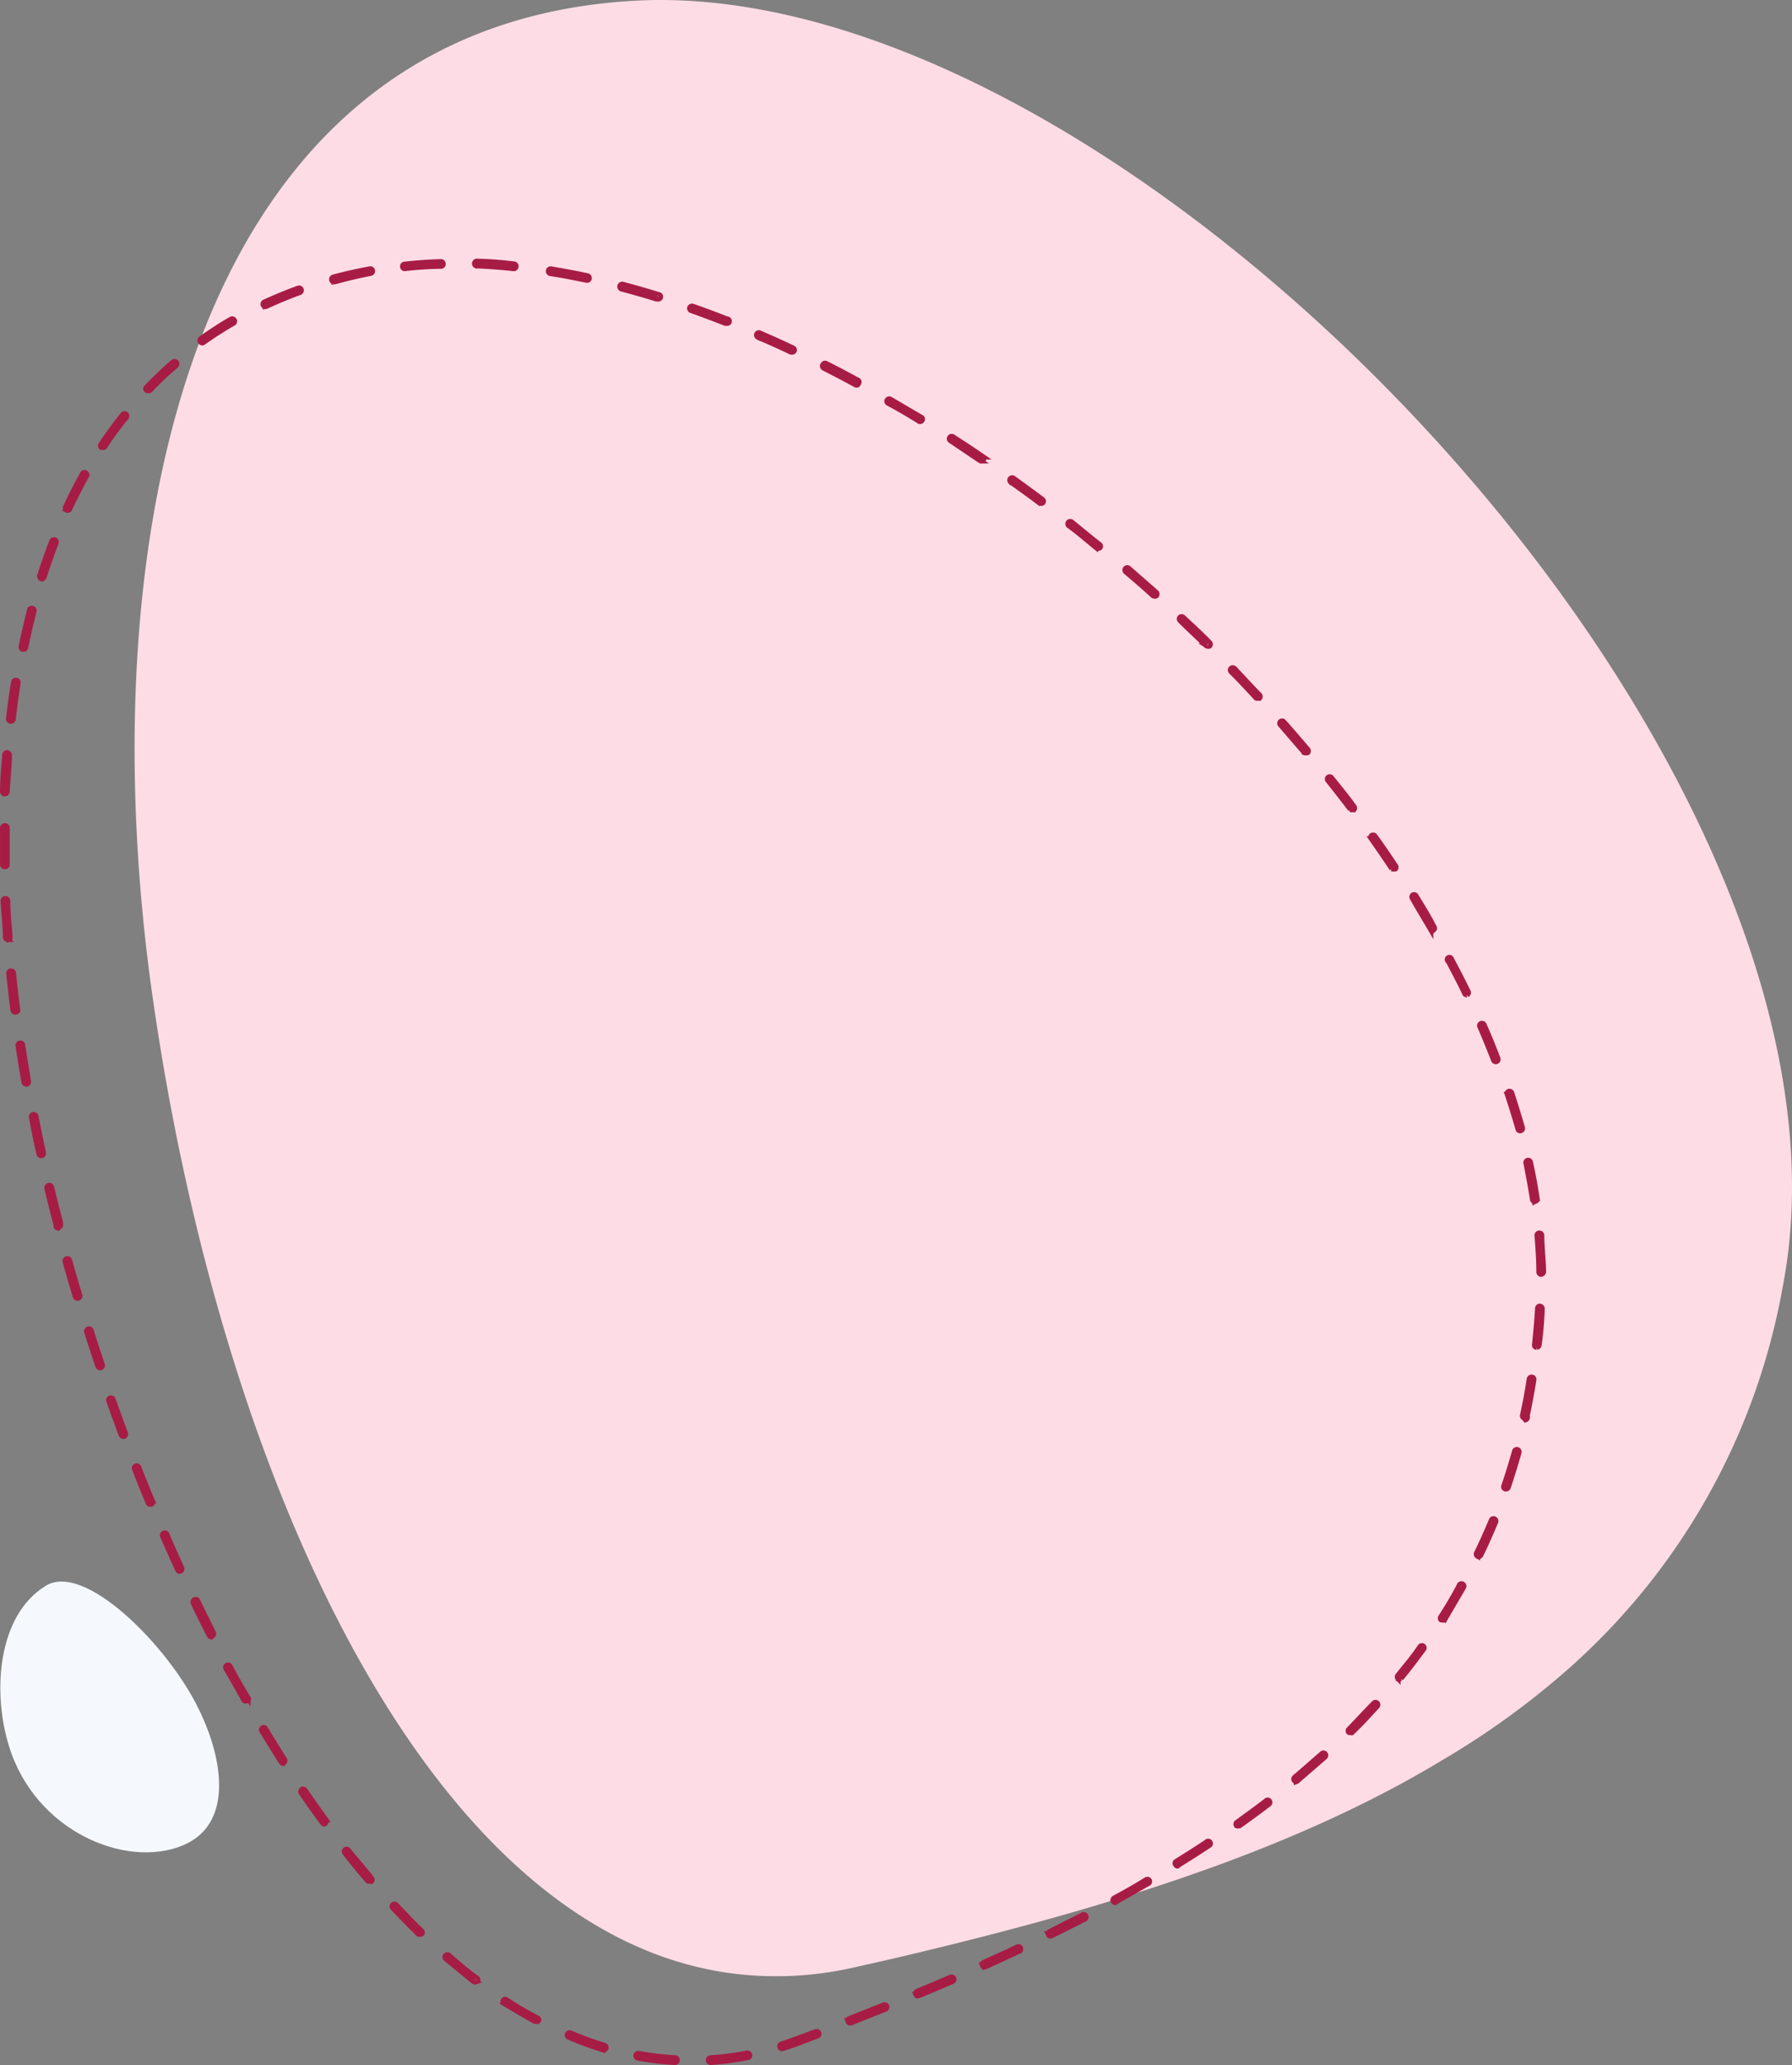 <svg xmlns="http://www.w3.org/2000/svg" width="86.612" height="99.747" viewBox="0 0 86.612 99.747">
  <rect x="0" y="0" width="86.612" height="99.747" fill="#808080" stroke="none"/>
  <g id="Group_1" data-name="Group 1" transform="translate(-48.509 -41.742)">
    <path id="Path" d="M79.66,62.145A32.139,32.139,0,0,1,69.308,80.6a39.232,39.232,0,0,1-6.064,4.394c-7.6,4.6-17.023,7.382-26.831,9.667l-1.679.378a16.873,16.873,0,0,1-4.447.4C14.687,94.794,4.062,71.671.757,47.336-2.125,25.673,2.7,1.135,24.3.028c8.112-.4,17.577,3.638,26.365,10.142.633.466,1.266.949,1.89,1.441h0l.387.308C69.351,25,82.754,46.2,79.66,62.145Z" transform="translate(55.014 41.742)" fill="#fedce6"/>
    <path id="Path-2" data-name="Path" d="M9.584,6.15c1.222,2.47,1.67,5.6-.782,6.6C6.06,13.875,1.683,12.064.417,7.942-.4,5.306-.119,1.632,2.175.217,4.047-1,8.125,3.126,9.584,6.15Z" transform="translate(48.525 118.135)" fill="#f5f9fd"/>
    <path id="Shape" d="M32.465,87a14.849,14.849,0,0,1-1.758-.211.111.111,0,0,1,.035-.22,14.745,14.745,0,0,0,1.758.211.106.106,0,0,1,.078.034.1.1,0,0,1,.028.08.114.114,0,0,1-.14.105Zm1.758,0a.105.105,0,0,1-.106-.105.1.1,0,0,1,.1-.114,14.344,14.344,0,0,0,1.758-.228.114.114,0,0,1,.132.088.105.105,0,0,1-.088.123A14.777,14.777,0,0,1,34.258,87ZM27.359,85.78a.114.114,0,0,1-.062-.141.123.123,0,0,1,.149-.062,16,16,0,0,0,1.635.6.114.114,0,0,1,.079.141.123.123,0,0,1-.141.062v.009A16.515,16.515,0,0,1,27.359,85.78Zm10.212.475a.114.114,0,0,1,.07-.141c.255-.079.519-.176.782-.272l.879-.325a.106.106,0,0,1,.141.062.1.1,0,0,1-.062.141l-.879.334c-.264.1-.536.193-.8.272l-.026.009h0A.106.106,0,0,1,37.571,86.255Zm3.3-1.23a.1.1,0,0,1,.062-.141l1.635-.65a.109.109,0,1,1,.079.2l-1.635.65-.044.009A.106.106,0,0,1,40.867,85.024Zm-15.081-.018v.009h-.053c-.51-.273-1.019-.58-1.52-.879a.114.114,0,0,1,0-.149.105.105,0,0,1,.149,0,15.546,15.546,0,0,0,1.5.879.081.081,0,1,1-.079.141Zm18.359-1.292a.114.114,0,0,1,.053-.149c.545-.22,1.09-.448,1.626-.685a.123.123,0,0,1,.141.062.105.105,0,0,1-.053.14c-.545.237-1.081.466-1.626.686l-.044.009h-.007A.1.1,0,0,1,44.145,83.715Zm-21.356-.606c-.457-.352-.879-.721-1.371-1.116a.109.109,0,0,1,.141-.167c.448.387.879.765,1.362,1.107a.095.095,0,0,1-.088.167l.018.009a.1.1,0,0,1-.062,0Zm24.573-.791a.106.106,0,0,1,.053-.141c.536-.246,1.072-.483,1.6-.738a.114.114,0,1,1,.088.2l-1.6.738-.044.009A.106.106,0,0,1,47.361,82.317Zm3.19-1.485a.105.105,0,0,1,.053-.149l1.564-.791a.114.114,0,1,1,.106.193c-.527.272-1.046.536-1.582.791l-.044.018h0A.105.105,0,0,1,50.552,80.832ZM20.1,80.806q-.615-.607-1.239-1.266a.1.1,0,0,1,0-.149.114.114,0,0,1,.158,0c.413.439.826.879,1.23,1.257a.1.1,0,0,1,0,.149.088.088,0,0,1-.079,0v.009a.1.1,0,0,1-.07,0Zm33.581-1.591a.114.114,0,0,1,.044-.149c.519-.281,1.037-.571,1.529-.879a.114.114,0,0,1,.149,0,.105.105,0,0,1,0,.149l-1.538.879-.088.062A.123.123,0,0,1,53.681,79.215Zm-35.936-.976a.122.122,0,0,1-.088,0c-.378-.431-.747-.879-1.116-1.362a.106.106,0,1,1,.167-.132c.369.466.747.879,1.116,1.353a.114.114,0,0,1,0,.158ZM56.7,77.457a.106.106,0,0,1,0-.149c.51-.316,1.011-.633,1.485-.949a.106.106,0,1,1,.149.149c-.475.316-.976.633-1.485.949l-.062.053h0A.1.1,0,0,1,56.7,77.457Zm2.944-1.89a.105.105,0,0,1,0-.149c.483-.352.958-.694,1.415-1.046a.106.106,0,1,1,.149.149c-.457.352-.932.7-1.424,1.046a.087.087,0,0,1-.026-.009l-.026.009a.105.105,0,0,1-.088,0Zm-44.18-.14c-.343-.457-.685-.94-1.019-1.433a.123.123,0,0,1,0-.158.114.114,0,0,1,.158,0c.334.483.677.967,1.011,1.433a.105.105,0,0,1,0,.149.115.115,0,0,1-.035.053l-.026.009A.106.106,0,0,1,15.468,75.427Zm46.975-2.039a.105.105,0,0,1,0-.149c.448-.378.879-.765,1.327-1.151a.105.105,0,0,1,.149,0,.114.114,0,0,1,0,.158L62.583,73.4a.113.113,0,0,1-.026.026l-.026.009A.123.123,0,0,1,62.443,73.388ZM13.473,72.5c-.308-.483-.624-.993-.932-1.494a.114.114,0,0,1,0-.149.106.106,0,0,1,.149,0c.3.5.615,1,.923,1.494a.115.115,0,0,1,0,.149l-.044.053A.123.123,0,0,1,13.473,72.5Zm51.667-1.441a.078.078,0,0,1-.07,0,.1.1,0,0,1,0-.149c.413-.422.826-.879,1.213-1.266a.106.106,0,0,1,.149,0,.114.114,0,0,1,0,.158c-.387.422-.8.879-1.222,1.274H65.2A.105.105,0,0,1,65.141,71.059ZM11.663,69.495c-.281-.5-.571-1.02-.879-1.547a.114.114,0,0,1,.193-.106c.281.527.571,1.046.879,1.538a.114.114,0,0,1,0,.149l-.1.018h0A.114.114,0,0,1,11.663,69.495Zm55.868-1.037h-.088a.114.114,0,0,1,0-.158c.369-.457.729-.879,1.072-1.389a.106.106,0,1,1,.149.149c-.343.466-.7.94-1.081,1.4a.1.1,0,0,1-.053,0ZM9.993,66.384c-.272-.527-.536-1.063-.782-1.582a.128.128,0,0,1,.193-.141l.782,1.582a.114.114,0,0,1-.044.149l-.053.053h0A.105.105,0,0,1,9.993,66.384Zm59.6-.756-.018-.009h-.053a.106.106,0,0,1,0-.149c.316-.492.615-.993.879-1.5a.114.114,0,1,1,.193.106c-.29.51-.6,1.019-.879,1.512a.123.123,0,0,1-.1.047ZM8.464,63.211c-.246-.536-.483-1.072-.721-1.617a.109.109,0,1,1,.2-.079c.228.536.475,1.072.712,1.6a.114.114,0,0,1-.053.149l-.044.009h0A.106.106,0,0,1,8.464,63.211Zm62.829-.659a.114.114,0,0,1-.053-.149c.255-.519.492-1.055.721-1.6a.106.106,0,0,1,.141-.053.114.114,0,0,1,.062.141c-.228.545-.466,1.09-.721,1.608a.114.114,0,0,1-.149.053ZM7.04,59.977q-.343-.817-.659-1.635a.105.105,0,0,1,.062-.149.114.114,0,0,1,.14.07c.211.545.431,1.09.659,1.626a.123.123,0,0,1-.062.149H7.13A.1.1,0,0,1,7.04,59.977ZM72.628,59.3a.114.114,0,0,1-.07-.141c.193-.554.36-1.116.519-1.67a.109.109,0,1,1,.211.053c-.158.563-.334,1.134-.519,1.687a.114.114,0,0,1-.105.07ZM5.836,56.76a.114.114,0,0,1-.105-.07c-.2-.545-.4-1.1-.6-1.652a.109.109,0,0,1,.2-.079c.2.554.4,1.107.606,1.661a.114.114,0,0,1-.07.141Zm67.715-.879a.114.114,0,0,1-.088-.132c.123-.58.237-1.16.325-1.758a.114.114,0,0,1,.132-.088.106.106,0,0,1,.088.123c-.088.571-.2,1.151-.325,1.758a.123.123,0,0,1-.079.176ZM4.605,53.368c-.184-.554-.369-1.107-.545-1.67a.114.114,0,0,1,.211-.07c.176.563.36,1.116.545,1.67a.106.106,0,0,1-.07.141l-.035.009A.123.123,0,0,1,4.605,53.368Zm69.459-.948a.1.1,0,0,1-.021-.08c.062-.571.114-1.16.149-1.758a.106.106,0,0,1,.114-.106.123.123,0,0,1,.105.114,16.335,16.335,0,0,1-.149,1.758.114.114,0,0,1-.088.1l-.035.009h0A.1.1,0,0,1,74.065,52.42ZM3.621,50.09a.114.114,0,0,1-.105-.07c-.167-.562-.334-1.134-.492-1.7a.11.11,0,0,1,.211-.062c.158.571.325,1.134.492,1.687a.114.114,0,0,1-.07.141Zm70.633-1.266c0-.58-.044-1.169-.088-1.758a.105.105,0,0,1,.1-.123.115.115,0,0,1,.123.106c0,.58.079,1.178.088,1.758a.114.114,0,0,1-.106.114l-.009.009A.106.106,0,0,1,74.254,48.824Zm-71.67-2.2v-.088c-.149-.571-.3-1.142-.439-1.758a.113.113,0,0,1,.22-.053c.141.571.281,1.142.431,1.7v.088a.114.114,0,0,1-.079.141l-.026.044h0A.105.105,0,0,1,2.584,46.627Zm71.362-1.3c-.088-.563-.193-1.142-.316-1.758a.108.108,0,1,1,.211-.044c.132.58.237,1.16.325,1.758a.106.106,0,0,1-.088.123l-.018.009h0A.114.114,0,0,1,73.947,45.327ZM1.758,43.112c-.132-.58-.255-1.16-.36-1.758a.108.108,0,1,1,.211-.044c.114.562.237,1.142.36,1.758a.105.105,0,0,1-.079.132H1.862A.105.105,0,0,1,1.758,43.112Zm71.486-1.2c-.158-.545-.334-1.116-.518-1.67a.111.111,0,1,1,.211-.07c.185.563.36,1.134.519,1.687a.105.105,0,0,1-.079.132L73.349,42h0A.106.106,0,0,1,73.244,41.917Zm-72.1-2.171a.105.105,0,0,1-.106-.088c-.106-.58-.2-1.169-.29-1.758a.111.111,0,1,1,.22-.035c.088.58.185,1.16.281,1.758a.114.114,0,0,1-.088.132Zm70.923-1.151c-.211-.536-.431-1.081-.668-1.626a.105.105,0,0,1,.053-.14.114.114,0,0,1,.149.053c.237.545.466,1.09.668,1.635a.106.106,0,0,1-.062.141l-.035.009A.114.114,0,0,1,72.066,38.595ZM.5,36.169C.431,35.589.361,35,.3,34.411a.105.105,0,0,1,.1-.123.114.114,0,0,1,.123.1c.062.58.132,1.169.2,1.758a.105.105,0,0,1-.1.123H.614A.114.114,0,0,1,.5,36.169Zm70.176-.791c-.246-.51-.519-1.037-.8-1.564a.1.1,0,1,1,.149-.106c.281.527.554,1.055.809,1.573a.114.114,0,0,1-.053.149v.009A.132.132,0,0,1,70.677,35.378ZM.255,32.768l-.009-.009a.105.105,0,0,1-.106-.1c0-.6-.088-1.2-.114-1.758a.114.114,0,0,1,.106-.114.105.105,0,0,1,.114.106c0,.571.07,1.16.114,1.758a.105.105,0,0,1-.1.114Zm68.77-.483c-.29-.5-.6-1-.879-1.5a.123.123,0,0,1,0-.158.115.115,0,0,1,.149,0c.316.51.624,1.011.879,1.512a.105.105,0,0,1,0,.149l-.062.053h0A.1.1,0,0,1,69.025,32.284Zm-1.872-2.935c-.316-.475-.65-.958-.993-1.45a.105.105,0,0,1,0-.149.114.114,0,0,1,.158,0c.352.483.685.975,1,1.45a.114.114,0,0,1,0,.149.088.088,0,0,1-.07,0,.141.141,0,0,1-.1,0ZM.115,29.244H.106A.105.105,0,0,1,0,29.138V27.372a.106.106,0,0,1,.106-.106.105.105,0,0,1,.114.106v1.758a.105.105,0,0,1-.1.114Zm65.035-2.76c-.36-.475-.721-.94-1.081-1.389a.109.109,0,1,1,.158-.149c.352.448.721.879,1.081,1.389a.114.114,0,0,1,0,.158l-.07-.009a.105.105,0,0,1-.088,0ZM.106,25.719A.105.105,0,0,1,0,25.605c0-.589.062-1.178.106-1.758a.105.105,0,0,1,.114-.106.123.123,0,0,1,.106.123c0,.571-.079,1.169-.106,1.758a.114.114,0,0,1-.113.1Zm62.811-1.986L61.766,22.4a.109.109,0,1,1,.158-.149c.378.422.765.879,1.151,1.327a.114.114,0,0,1,0,.158.1.1,0,0,1-.07,0,.114.114,0,0,1-.088,0ZM.387,22.213a.114.114,0,0,1-.1-.123c.07-.589.149-1.178.246-1.758a.106.106,0,0,1,.123-.088.1.1,0,0,1,.088.123C.66,20.93.58,21.519.51,22.125a.115.115,0,0,1-.111.089ZM60.667,21.1a.1.1,0,0,1-.079,0c-.4-.431-.809-.879-1.213-1.274a.114.114,0,0,1,0-.158.123.123,0,0,1,.158,0c.4.422.817.879,1.213,1.283a.114.114,0,0,1,0,.158l-.024,0A.142.142,0,0,1,60.667,21.1ZM.985,18.741A.105.105,0,0,1,.9,18.61c.114-.571.255-1.151.4-1.758a.105.105,0,0,1,.141-.079.114.114,0,0,1,.079.132c-.149.563-.281,1.142-.4,1.714a.114.114,0,0,1-.114.123Zm57.243-.158a.088.088,0,0,1-.048-.009c-.431-.413-.879-.826-1.274-1.222a.105.105,0,0,1,0-.149.114.114,0,0,1,.158,0c.422.4.879.809,1.274,1.222a.114.114,0,0,1,0,.158.105.105,0,0,1-.111,0Zm-2.588-2.42a.114.114,0,0,1-.035-.006c-.431-.4-.879-.782-1.327-1.16a.123.123,0,0,1,0-.158.114.114,0,0,1,.158,0L55.763,16a.123.123,0,0,1,0,.158.114.114,0,0,1-.123.006ZM1.864,15.332a.123.123,0,0,1-.07-.141c.184-.571.378-1.134.589-1.67a.123.123,0,0,1,.141-.062.106.106,0,0,1,.062.141c-.2.527-.4,1.09-.58,1.652a.114.114,0,0,1-.141.079ZM52.89,13.864c-.457-.369-.879-.747-1.371-1.1a.114.114,0,0,1,.141-.176c.448.36.879.729,1.371,1.107a.106.106,0,0,1,0,.149.124.124,0,0,1-.07.018.1.1,0,0,1-.07,0ZM3.1,12.018a.105.105,0,0,1-.053-.149c.246-.536.519-1.063.8-1.573a.114.114,0,1,1,.193.106c-.281.5-.545,1.028-.8,1.564a.105.105,0,0,1-.141.053Zm47.1-.325h-.062c-.466-.352-.949-.7-1.424-1.037a.114.114,0,0,1,.123-.185c.483.343.958.694,1.432,1.046a.1.1,0,0,1-.07.176ZM47.265,9.645l-1.459-.984a.109.109,0,0,1,.114-.185q.747.475,1.476.976a.114.114,0,0,1,0,.149.087.087,0,0,1-.07.044.07.07,0,0,1-.062,0ZM4.825,8.986H4.764a.106.106,0,0,1,0-.149c.334-.5.686-.976,1.046-1.432a.109.109,0,1,1,.149.158A14.9,14.9,0,0,0,4.931,8.969a.1.1,0,0,1-.106.018ZM44.365,7.738h.009Zm-.053,0c-.492-.308-1-.607-1.512-.879a.109.109,0,1,1,.114-.185c.51.29,1.02.6,1.512.879a.105.105,0,0,1,0,.149.1.1,0,0,1-.062.035ZM7.017,6.246a.085.085,0,0,1-.065-.151c.413-.431.879-.879,1.283-1.222a.112.112,0,0,1,.158.158,16.34,16.34,0,0,0-1.266,1.2.115.115,0,0,1-.065.02A.113.113,0,0,1,7.017,6.246ZM41.3,5.981h-.053q-.774-.422-1.556-.817a.114.114,0,0,1-.035-.176.105.105,0,0,1,.149-.044c.51.255,1.037.536,1.556.817a.105.105,0,0,1,0,.149.1.1,0,0,1-.053.07ZM38.16,4.39h-.053c-.519-.246-1.063-.492-1.6-.721a.114.114,0,0,1-.053-.149.105.105,0,0,1,.141-.053c.545.237,1.081.475,1.608.729a.1.1,0,0,1-.035.193ZM9.571,3.9a.106.106,0,0,1,0-.149c.483-.343.976-.668,1.485-.958a.114.114,0,0,1,.114.193c-.5.29-1,.606-1.468.94a.108.108,0,0,1-.035.018H9.652A.1.1,0,0,1,9.571,3.9Zm25.355-.905c-.545-.211-1.1-.422-1.643-.615a.114.114,0,0,1-.07-.141.123.123,0,0,1,.141-.062c.554.193,1.107.4,1.652.615A.105.105,0,1,1,35,3ZM12.6,2.122a.114.114,0,0,1,.053-.149c.527-.237,1.072-.466,1.635-.668a.106.106,0,0,1,.141.062.114.114,0,0,1-.062.141c-.554.2-1.1.431-1.617.668l-.053.009A.123.123,0,0,1,12.6,2.122Zm19-.3c-.562-.176-1.125-.334-1.687-.483a.123.123,0,0,1-.079-.132.114.114,0,0,1,.149-.088c.554.149,1.125.308,1.7.492a.106.106,0,1,1,0,.211ZM15.908.91a.114.114,0,0,1,.079-.141C16.54.62,17.12.488,17.744.373a.105.105,0,0,1,.132.079.114.114,0,0,1-.088.132c-.58.114-1.151.246-1.7.4l-.07.009A.123.123,0,0,1,15.908.91ZM28.229.918C27.649.8,27.069.681,26.471.593a.114.114,0,0,1-.088-.132.106.106,0,0,1,.123-.088c.562.1,1.151.2,1.758.334a.115.115,0,0,1,.088.132.106.106,0,0,1-.1.081ZM19.366.331a.1.1,0,0,1-.031-.072.1.1,0,0,1,.1-.114C20,.083,20.592.04,21.189.022a.114.114,0,0,1,.105.106.105.105,0,0,1-.105.114,16.7,16.7,0,0,0-1.758.114h0A.1.1,0,0,1,19.366.331ZM22.956.224a.114.114,0,1,1,0-.22,16.891,16.891,0,0,1,1.758.132.105.105,0,0,1,.1.123.114.114,0,0,1-.1.1C24.134.294,23.545.25,22.956.224Z" transform="translate(48.635 54.359)" fill="#d8d5db" stroke="#a71c45" stroke-width="0.25"/>
  </g>
</svg>
